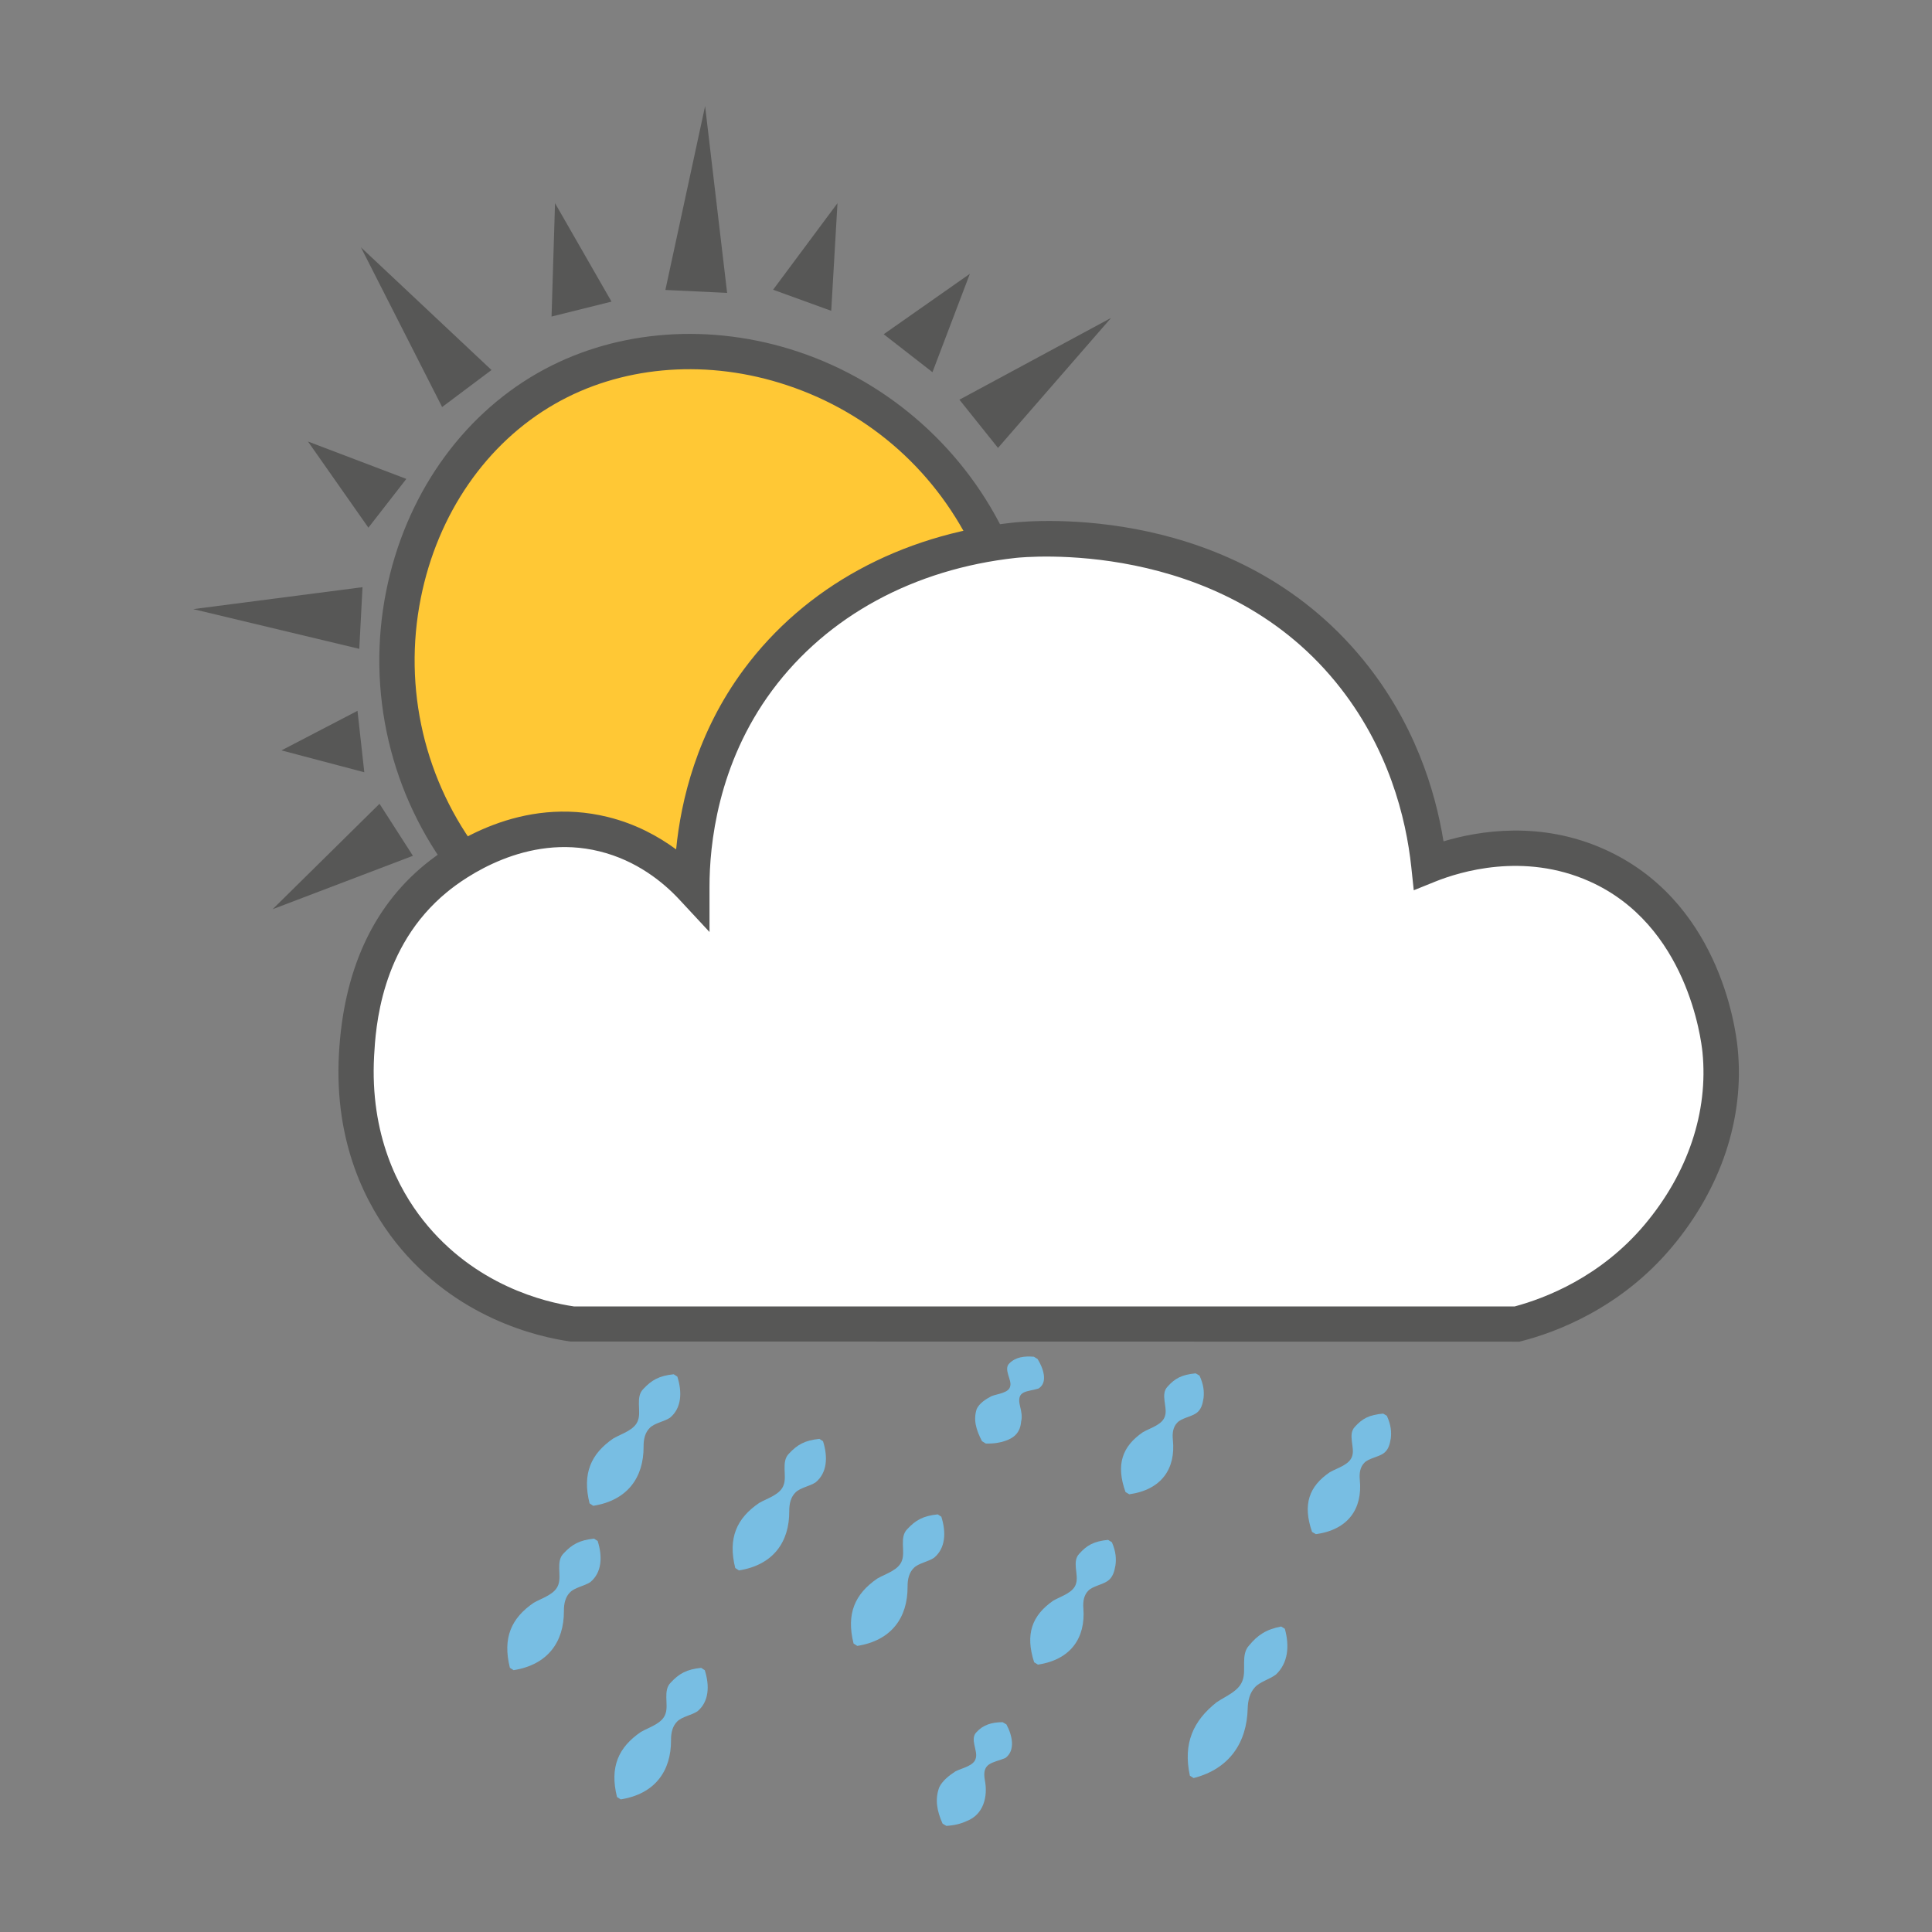 <?xml version="1.0" encoding="UTF-8"?><svg id="Ebene_1" xmlns="http://www.w3.org/2000/svg" viewBox="0 0 250 250"><rect x="0" y="0" width="250" height="250" fill="#808080" stroke="none"/><defs><style>.cls-1{fill:#ffc835;}.cls-2{fill:#78bee3;}.cls-3{fill:#575756;}.cls-4{fill:#fff;}</style></defs><path class="cls-1" d="M60.4,111.94c-16.12-20.89-9.44-50.39,10.28-61.67,18.77-10.74,46.02-3.05,57.1,19.41-4.02.74-16.02,3.5-25.7,14.28-12.66,14.1-11.66,31.14-11.42,34.26-.6-.94-6.47-9.79-17.13-10.28-6.64-.3-11.48,2.82-13.13,4Z"/><path class="cls-3" d="M58.59,113.34c-8.07-10.45-11.21-23.88-8.62-36.84,2.44-12.2,9.57-22.48,19.57-28.21,9.49-5.43,21.38-6.57,32.64-3.13,12.01,3.67,22.08,12.24,27.65,23.52l-4.1,2.02c-5.08-10.3-13.92-17.82-24.89-21.17-10.05-3.07-20.64-2.08-29.03,2.73-8.86,5.07-15.19,14.23-17.36,25.14-2.33,11.67.5,23.75,7.76,33.16l-3.62,2.79Z"/><path class="cls-3" d="M51.27,107.38c-5.33,3.43-10.66,6.85-15.99,10.28"/><polygon class="cls-3" points="53.43 110.74 35.28 117.65 49.11 104.01 53.43 110.74 53.43 110.74"/><path class="cls-3" d="M46.7,95.96c-3.43.38-6.85.76-10.28,1.14"/><polygon class="cls-3" points="47.14 99.93 36.42 97.1 46.26 91.98 47.14 99.93 47.14 99.93"/><path class="cls-3" d="M46.7,79.97c-7.23-.38-14.47-.76-21.7-1.14"/><polygon class="cls-3" points="46.49 83.96 25 78.82 46.91 75.98 46.49 83.96 46.49 83.96"/><path class="cls-3" d="M50.13,65.12c-3.43-2.66-6.85-5.33-10.28-7.99"/><polygon class="cls-3" points="47.67 68.28 39.85 57.13 52.58 61.97 47.67 68.28 47.67 68.28"/><path class="cls-3" d="M60.4,50.27c-4.57-6.09-9.14-12.18-13.7-18.27"/><polygon class="cls-3" points="57.21 52.67 46.7 32 63.6 47.88 57.21 52.67 57.21 52.67"/><polygon class="cls-3" points="71.37 40.96 71.82 26.29 79.13 39.03 71.37 40.96 71.37 40.96"/><path class="cls-3" d="M90.1,37.71c.38-7.99.76-15.99,1.14-23.98"/><polygon class="cls-3" points="86.1 37.52 91.24 13.73 94.09 37.9 86.1 37.52 86.1 37.52"/><path class="cls-3" d="M103.8,38.85c1.52-4.19,3.05-8.38,4.57-12.56"/><polygon class="cls-3" points="100.04 37.49 108.37 26.29 107.56 40.22 100.04 37.49 100.04 37.49"/><path class="cls-3" d="M117.51,45.71c2.66-3.43,5.33-6.85,7.99-10.28"/><polygon class="cls-3" points="114.35 43.25 125.5 35.43 120.66 48.16 114.35 43.25 114.35 43.25"/><path class="cls-3" d="M126.64,54.84c5.71-4.57,11.42-9.14,17.13-13.7"/><polygon class="cls-3" points="124.15 51.72 143.77 41.14 129.14 57.96 124.15 51.72 124.15 51.72"/><path class="cls-4" d="M74.11,171.33h122.2c3.19-.82,11.59-3.44,18.27-11.42,1.97-2.35,9.26-11.33,7.99-23.98-.18-1.79-2.04-17.78-15.99-23.98-10.01-4.45-19.59-.85-21.7,0-.52-4.89-2.35-15.43-10.28-25.13-15.94-19.49-41.45-17.12-43.42-16.9-3.75.41-21.52,2.43-33.1,18.04-7.95,10.71-8.57,22.23-8.57,26.84-1.73-1.86-5.55-5.4-11.42-6.85-10.81-2.67-19.58,3.98-21.7,5.71-9.45,7.74-10.08,19.27-10.28,22.84-.17,3.16-.58,13.46,6.85,22.84,7.82,9.87,18.72,11.66,21.13,11.99Z"/><path class="cls-3" d="M196.6,173.61l-122.8-.02c-4.2-.59-14.82-3.01-22.6-12.84-3.7-4.68-7.99-12.7-7.34-24.39.59-10.68,4.33-18.92,11.11-24.48,3.39-2.77,12.48-8.93,23.69-6.16,3.59.89,6.52,2.49,8.83,4.19.62-6.33,2.7-15.13,8.78-23.32,7.89-10.63,20.21-17.36,34.69-18.95,2.9-.32,28.86-2.53,45.43,17.73,6.59,8.06,9.32,16.81,10.4,23.5,4.67-1.4,12.57-2.65,20.74.99,14.7,6.54,17.02,22.67,17.33,25.84.89,8.95-2.13,18.06-8.52,25.68-6.65,7.93-15.04,11.03-19.45,12.16l-.28.07ZM74.27,169.05h121.74c3.95-1.06,11.12-3.81,16.82-10.6,5.59-6.66,8.24-14.58,7.47-22.29-.17-1.67-1.99-16.49-14.64-22.12-8.51-3.79-16.76-1.24-19.92.03l-2.8,1.13-.32-3.01c-.67-6.28-2.91-15.53-9.77-23.92-15.3-18.71-40.34-16.19-41.4-16.08-13.2,1.45-24.39,7.53-31.52,17.13-7.09,9.55-8.13,20.06-8.12,25.47v5.81s-3.95-4.25-3.95-4.25c-2.02-2.16-5.45-5-10.3-6.19-9.47-2.34-17.48,3.43-19.7,5.26-8.67,7.1-9.25,17.71-9.45,21.2-.56,10.25,3.15,17.24,6.36,21.3,6.66,8.41,15.74,10.58,19.5,11.13Z"/><path class="cls-2" d="M87.65,178.14c.64,2.01.55,4.08-.96,5.32-.76.5-1.99.69-2.59,1.29-.61.59-.83,1.44-.82,2.44.02,3.99-2.08,6.96-6.51,7.66,0,0-.48-.31-.48-.31-.97-3.88.19-6.43,3.08-8.41,1.11-.64,2.8-1.09,3.2-2.38.42-1.17-.37-3,.68-4.02,1.06-1.14,2.04-1.71,3.93-1.9,0,0,.48.31.48.31h0Z"/><path class="cls-2" d="M77.34,199.41c.64,2.01.55,4.08-.96,5.32-.76.5-1.99.69-2.59,1.29-.61.59-.83,1.44-.82,2.44.02,3.99-2.08,6.96-6.51,7.66,0,0-.48-.31-.48-.31-.97-3.88.19-6.43,3.08-8.41,1.11-.64,2.8-1.09,3.2-2.38.42-1.17-.37-3,.68-4.02,1.06-1.14,2.04-1.71,3.93-1.9,0,0,.48.31.48.31h0Z"/><path class="cls-2" d="M91.2,216.13c.64,2.01.55,4.08-.96,5.32-.76.5-1.99.69-2.59,1.29-.61.59-.83,1.44-.82,2.44.02,3.99-2.08,6.96-6.51,7.66,0,0-.48-.31-.48-.31-.97-3.88.19-6.43,3.08-8.41,1.11-.64,2.8-1.09,3.2-2.38.42-1.17-.37-3,.68-4.02,1.06-1.14,2.04-1.71,3.93-1.9,0,0,.48.31.48.31h0Z"/><path class="cls-2" d="M106.5,186.5c.64,2.01.55,4.08-.96,5.32-.76.5-1.99.69-2.59,1.29-.61.59-.83,1.44-.82,2.44.02,3.99-2.08,6.96-6.51,7.66,0,0-.48-.31-.48-.31-.97-3.88.19-6.43,3.08-8.41,1.11-.64,2.8-1.09,3.2-2.38.42-1.17-.37-3,.68-4.02,1.06-1.14,2.04-1.71,3.93-1.9,0,0,.48.31.48.31h0Z"/><path class="cls-2" d="M121.81,196.27c.64,2.01.55,4.08-.96,5.32-.76.5-1.99.69-2.59,1.29-.61.59-.83,1.44-.82,2.44.02,3.99-2.08,6.96-6.51,7.66,0,0-.48-.31-.48-.31-.97-3.88.19-6.43,3.08-8.41,1.11-.64,2.8-1.09,3.2-2.38.42-1.17-.37-3,.68-4.02,1.06-1.14,2.04-1.71,3.93-1.9,0,0,.48.31.48.31h0Z"/><path class="cls-2" d="M166.26,210.77c.62,2.25.42,4.43-1.16,5.92-.81.61-2.09.94-2.72,1.65-.65.71-.9,1.66-.93,2.75-.11,4.36-2.32,7.79-6.99,8.99,0,0-.49-.3-.49-.3-.91-4.22.45-7.12,3.45-9.5,1.19-.81,2.95-1.46,3.39-2.9.47-1.34-.28-3.29.83-4.47,1.09-1.31,2.16-2.06,4.14-2.44,0,0,.49.3.49.3h0Z"/><path class="cls-2" d="M179.46,183.21c.55,1.2.6,2.1.51,2.91-.13.78-.31,1.54-1.01,1.99-.7.45-1.87.61-2.4,1.16-.55.54-.69,1.32-.6,2.25.36,3.7-1.5,6.43-5.69,7,0,0-.49-.29-.49-.29-1.24-3.56-.39-5.9,2.3-7.73,1-.57,2.62-.97,2.91-2.16.32-1.07-.61-2.74.33-3.71.97-1.08,1.86-1.55,3.66-1.71,0,0,.49.29.49.29h0Z"/><path class="cls-2" d="M143.88,199.57c.53,1.22.57,2.15.46,2.98-.14.8-.34,1.59-1.06,2.06-.71.47-1.9.65-2.45,1.22-.56.56-.72,1.37-.64,2.31.29,3.79-1.62,6.62-5.88,7.26,0,0-.49-.3-.49-.3-1.19-3.65-.27-6.07,2.46-7.97,1.03-.6,2.67-1.03,2.97-2.26.34-1.11-.56-2.82.4-3.81.99-1.11,1.9-1.62,3.73-1.8,0,0,.49.3.49.3h0Z"/><path class="cls-2" d="M155.21,177.99c.55,1.19.62,2.09.53,2.91-.12.78-.3,1.55-1,2-.7.45-1.87.62-2.39,1.18-.54.54-.68,1.33-.58,2.25.38,3.7-1.45,6.44-5.64,7.03,0,0-.49-.29-.49-.29-1.27-3.55-.43-5.9,2.24-7.74,1-.58,2.62-.98,2.89-2.18.31-1.07-.63-2.73.3-3.71.96-1.08,1.85-1.56,3.65-1.73,0,0,.49.29.49.29h0Z"/><path class="cls-2" d="M134.26,175.85c.71,1.13,1.41,3.05.11,3.83-1.46.45-2.91.19-2.37,2.31.16.66.3,1.33.13,1.96-.1,1.3-.78,2.08-2.06,2.5-.64.23-1.44.37-2.51.34l-.49-.3c-.79-1.52-1.14-2.79-.68-4.18.36-.74,1.16-1.26,1.91-1.65.77-.31,2.3-.4,2.43-1.33.2-.78-.9-2.16-.13-2.9.83-.83,1.91-.97,3.18-.87,0,0,.49.3.49.3h0Z"/><path class="cls-2" d="M130.23,223.14c.74,1.36,1.22,3.36-.14,4.35-1.63.67-3.07.56-2.65,2.87.41,2.09-.16,4.43-2.32,5.27-.69.33-1.54.57-2.66.64l-.49-.29c-.76-1.7-.99-3.16-.44-4.69.42-.87,1.28-1.54,2.11-2.08.88-.45,2.45-.7,2.64-1.76.24-.93-.79-2.43.06-3.29.86-.97,2.01-1.31,3.4-1.31,0,0,.49.29.49.29h0Z"/></svg>